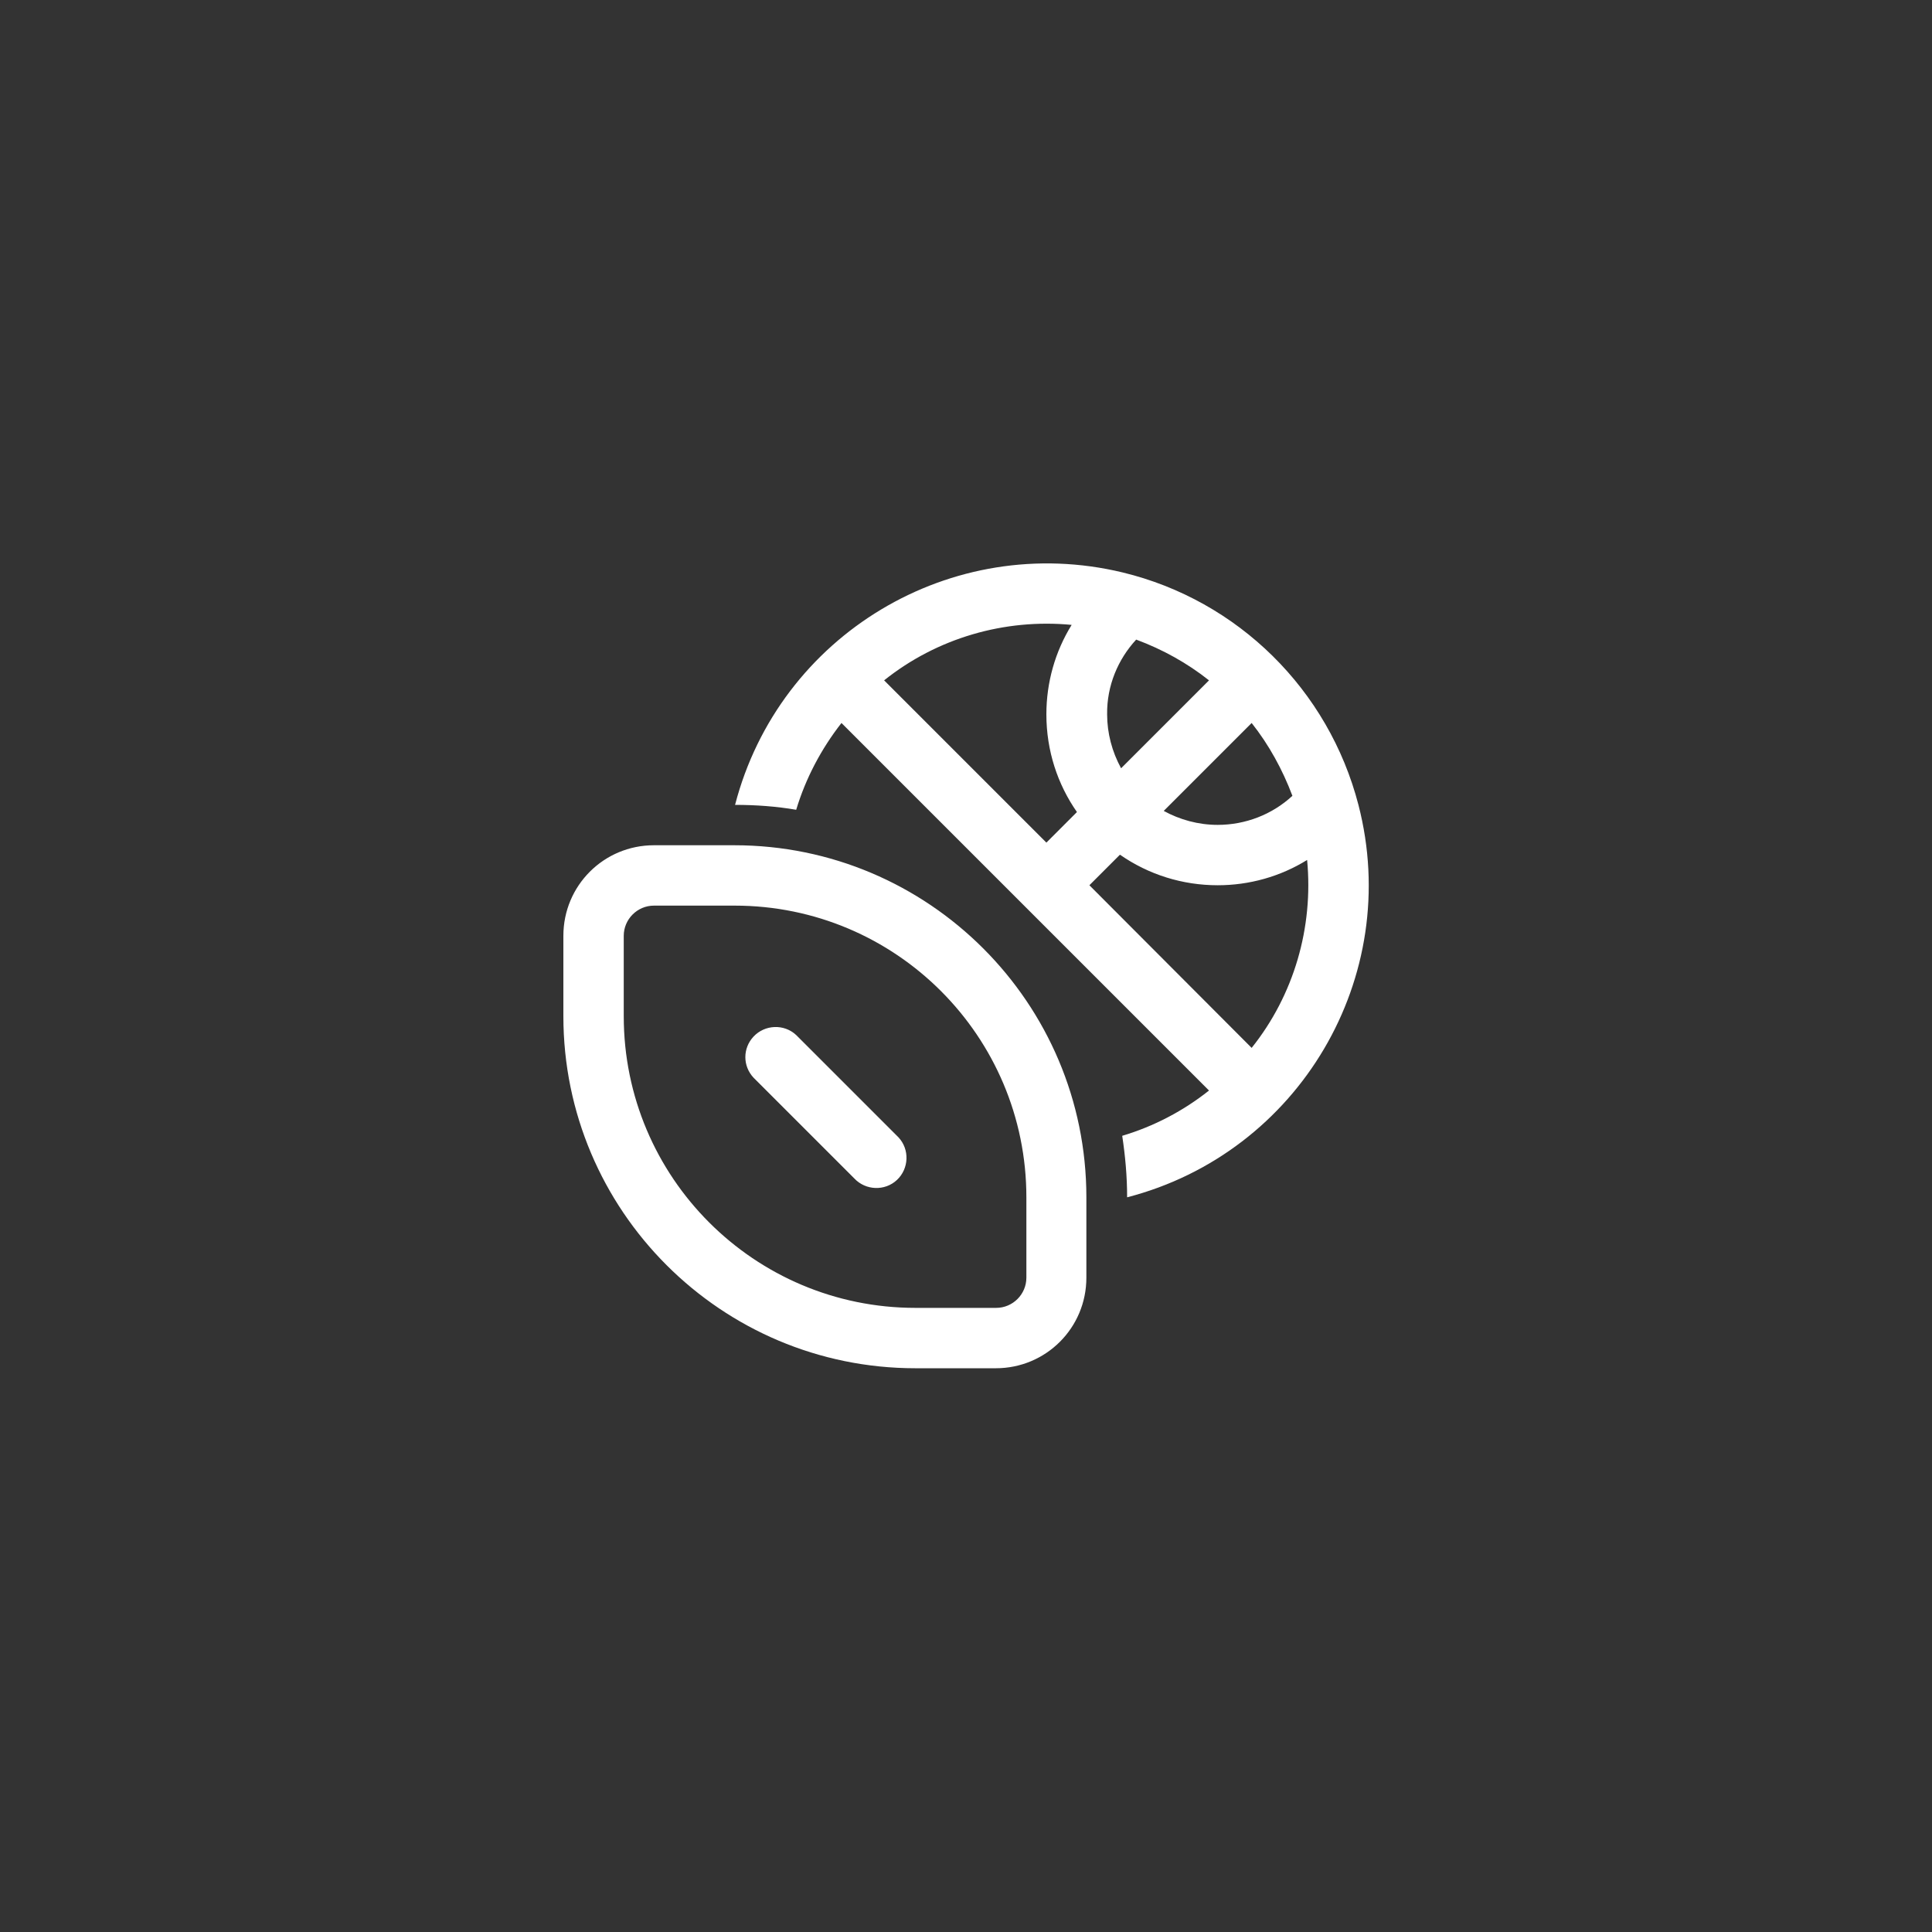 <?xml version="1.0" encoding="utf-8"?>
<!-- Generator: Adobe Illustrator 28.4.0, SVG Export Plug-In . SVG Version: 6.00 Build 0)  -->
<svg version="1.1" id="Layer_1" xmlns="http://www.w3.org/2000/svg" xmlns:xlink="http://www.w3.org/1999/xlink" x="0px" y="0px"
	 viewBox="0 0 512 512" style="enable-background:new 0 0 512 512;" xml:space="preserve">
<rect x="0" y="0" width="512" height="512" fill="#333333" stroke="none"/>
<style type="text/css">
	.st0{display:none;}
	.st1{fill:#FFFFFF;}
</style>
<path class="st0" d="M30,0h452c16.6,0,30,13.4,30,30v452c0,16.6-13.4,30-30,30H30c-16.6,0-30-13.4-30-30V30C0,13.4,13.4,0,30,0z"/>
<g>
	<path class="st1" d="M320.4,289c-6.8,5.4-14.6,9.5-23,12c0.8,5.3,1.3,10.7,1.3,16.3c45.6-11.8,73.1-58.4,61.3-104
		c-7.9-30.5-31.9-54.2-62.5-61.6c-45.3-10.9-91,16.5-102.7,61.6c5.5,0,11,0.4,16.2,1.3c2.5-8.3,6.6-16.1,12-23L320.4,289L320.4,289z
		 M331.7,277.7l-43-43.1l8.1-8.1c7.6,5.3,16.6,8.1,25.9,8.1c8.4,0,16.6-2.3,23.7-6.7C348.1,245.8,342.9,263.7,331.7,277.7
		L331.7,277.7z M301.1,169.5c7,2.6,13.5,6.2,19.3,10.8l-23.3,23.3c-2.4-4.4-3.7-9.3-3.7-14.3C293.3,181.7,296.3,174.7,301.1,169.5
		L301.1,169.5z M285.4,215.2l-8.1,8.1l-43-43c14-11.2,31.9-16.4,49.7-14.7c-4.4,7.1-6.7,15.3-6.7,23.7
		C277.3,199,280.3,207.9,285.4,215.2L285.4,215.2z M342.5,210.9c-5.4,5-12.5,7.7-19.8,7.7c-5.2,0-10.1-1.4-14.3-3.7l23.3-23.3
		C336.3,197.4,339.9,204,342.5,210.9L342.5,210.9z M173.3,240c-4.4,0-8,3.6-8,8v21.3c0,42.7,34.6,77.3,77.3,77.3H264
		c4.4,0,8-3.6,8-8v-21.3c0-42.7-34.6-77.3-77.3-77.3L173.3,240L173.3,240z M149.3,248c0-13.3,10.7-24,24-24h21.3
		c51.5,0,93.3,41.8,93.3,93.3v21.3c0,13.3-10.7,24-24,24h-21.3c-51.5,0-93.3-41.8-93.3-93.3L149.3,248L149.3,248z M211,274.3
		c-3.2-3-8.3-2.8-11.3,0.4c-2.9,3.1-2.9,7.8,0,10.9l26.7,26.7c3,3.2,8.1,3.4,11.3,0.4s3.4-8.1,0.4-11.3c-0.1-0.1-0.3-0.3-0.4-0.4
		L211,274.3L211,274.3z"/>
</g>
</svg>
